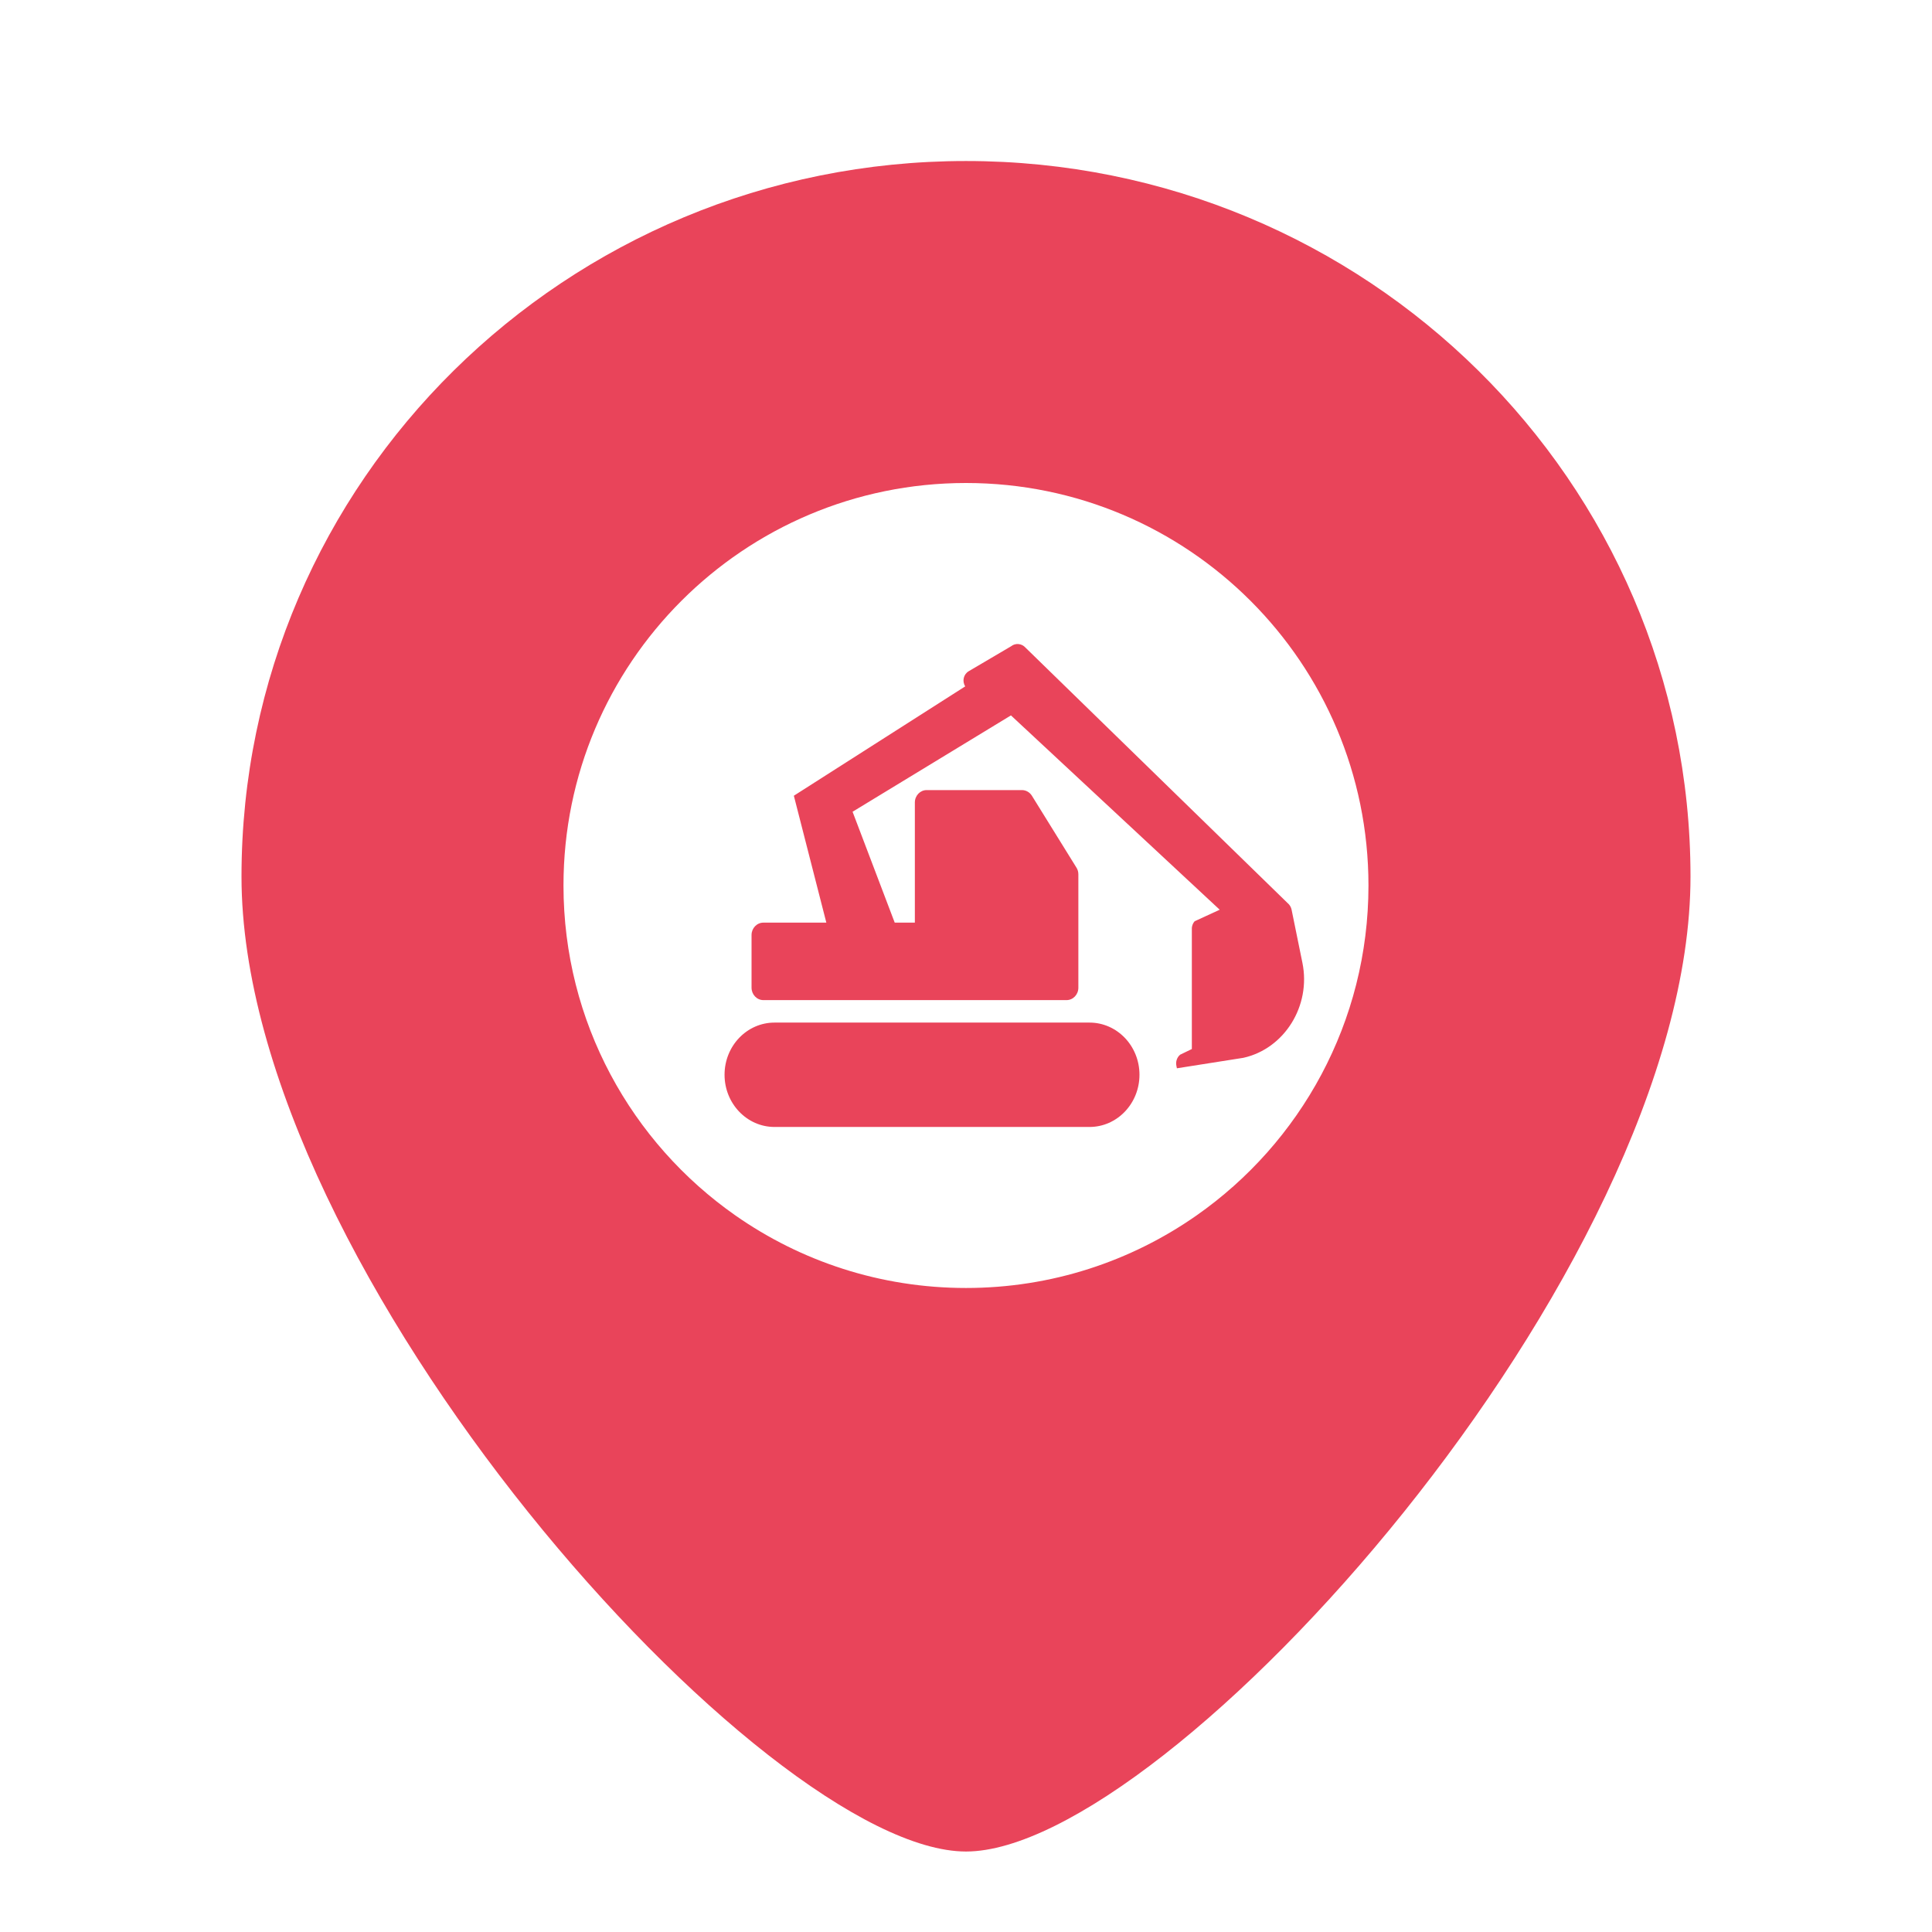 <svg width="38" height="38" viewBox="0 0 38 38" fill="none" xmlns="http://www.w3.org/2000/svg">
<path fill-rule="evenodd" clip-rule="evenodd" d="M16.253 18.147L15.614 15.651L18.985 13.5C18.919 13.398 18.951 13.262 19.055 13.201L19.884 12.713C19.971 12.643 20.096 12.654 20.171 12.739L25.353 17.789C25.378 17.818 25.396 17.854 25.404 17.893L25.617 18.938C25.789 19.783 25.264 20.627 24.455 20.806L23.148 21.012L23.138 20.962C23.121 20.881 23.15 20.797 23.211 20.745L23.442 20.633V18.252C23.446 18.202 23.465 18.156 23.497 18.12L23.99 17.893L19.884 14.071L16.769 15.966L17.598 18.147H17.994V15.784C17.994 15.649 18.098 15.54 18.227 15.54H20.1C20.179 15.54 20.253 15.582 20.296 15.651L21.173 17.066C21.198 17.105 21.21 17.151 21.21 17.198V19.427C21.21 19.562 21.106 19.671 20.977 19.671H15.015C14.887 19.671 14.782 19.562 14.782 19.427V18.39C14.782 18.256 14.887 18.147 15.015 18.147H16.253ZM15.234 22.166C14.691 22.166 14.251 21.706 14.251 21.139C14.251 20.572 14.691 20.113 15.234 20.113H21.429C21.972 20.113 22.412 20.572 22.412 21.139C22.412 21.706 21.972 22.166 21.429 22.166H15.234Z" fill="#E9445A"/>
<path fill-rule="evenodd" clip-rule="evenodd" d="M19 36.417C22.958 36.417 33.25 25.014 33.25 17.241C33.25 9.468 26.87 3.167 19 3.167C11.13 3.167 4.75 9.468 4.75 17.241C4.75 25.014 15.042 36.417 19 36.417ZM23.532 23.908C25.578 22.477 26.916 20.103 26.916 17.417C26.916 13.044 23.372 9.5 19 9.5C14.627 9.5 11.083 13.044 11.083 17.417C11.083 20.103 12.421 22.477 14.467 23.908C15.751 24.806 17.314 25.333 19 25.333C20.686 25.333 22.248 24.806 23.532 23.908Z" fill="#E9445A"/>
</svg>
